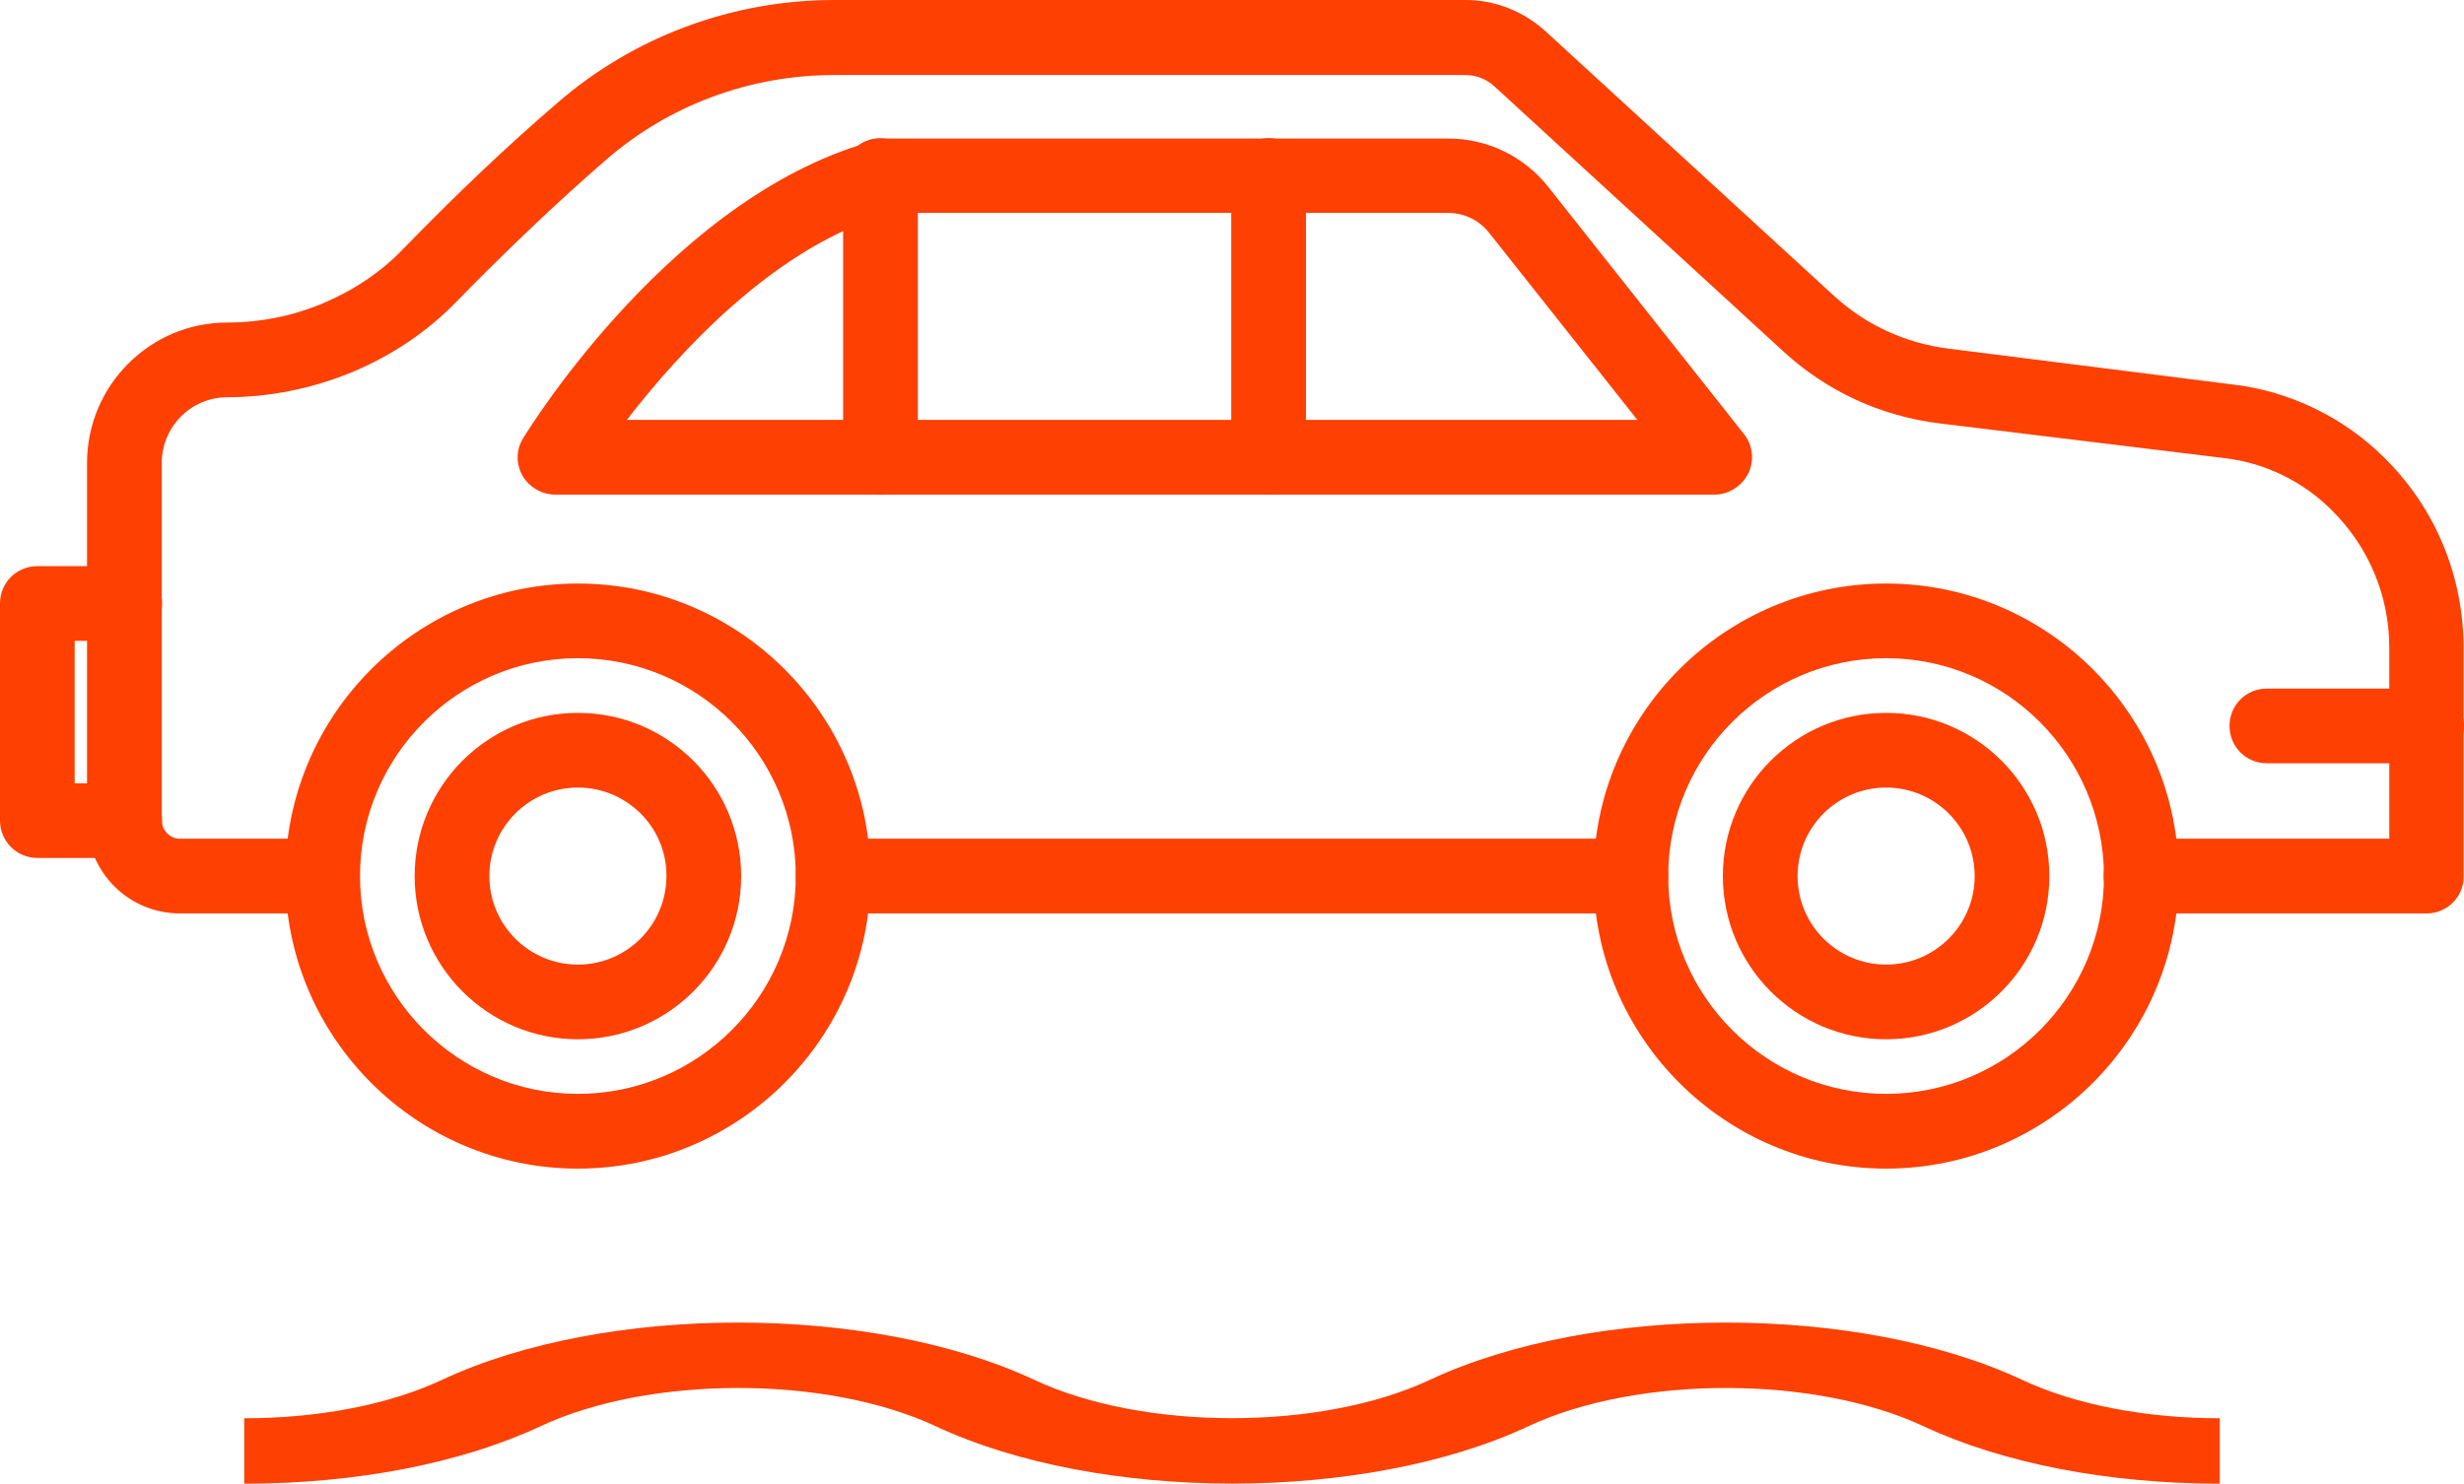 <?xml version="1.0" encoding="UTF-8"?>
<svg id="Layer_2" data-name="Layer 2" xmlns="http://www.w3.org/2000/svg" viewBox="0 0 560 337.27">
  <defs>
    <style>
      .cls-1 {
        fill: #FE4002;
      }
    </style>
  </defs>
  <g class="cls-1" id="Predict_-_Introduction" data-name="Predict - Introduction">
    <g>
      <g>
        <path d="m551.51,207.64h-64.93c-4.73,0-8.49-3.76-8.49-8.49s3.76-8.49,8.49-8.49h56.44v-43.4c0-11.81-4.64-22.93-13.12-31.32-6.56-6.56-15.23-10.76-24.41-11.81l-64.66-7.88c-13.48-1.66-25.73-7.35-35.61-16.45l-65.62-60.2c-1.84-1.66-4.11-2.54-6.56-2.54h-143.5c-19.07,0-37.54,6.82-51.89,19.34-10.68,9.27-22.05,20.04-33.77,32.02-6.65,6.91-14.7,12.34-23.89,16.19-8.93,3.68-18.73,5.69-28.35,5.69-8.23,0-14.88,6.74-14.88,14.96v81.2c0,2.27,1.84,4.2,4.11,4.2h32.38c4.73,0,8.49,3.76,8.49,8.49s-3.76,8.49-8.49,8.49h-32.38c-11.64,0-21.09-9.45-21.09-21.18v-81.2c0-17.59,14.26-31.94,31.85-31.94,7.44,0,14.96-1.49,21.79-4.38,7-2.98,13.21-7.09,18.29-12.43,12.07-12.43,23.8-23.54,34.91-33.07C144.03,8.31,166.43,0,189.62,0h143.5c6.65,0,13.04,2.54,18.02,7l65.62,60.2c7.26,6.65,16.27,10.85,26.25,12.07l64.48,8.14c12.86,1.49,25.11,7.44,34.3,16.54,11.73,11.55,18.11,26.95,18.11,43.4v51.89c.09,4.64-3.77,8.4-8.4,8.4h0Z"/>
        <path d="m370.65,207.64h-181.3c-4.73,0-8.49-3.76-8.49-8.49s3.76-8.49,8.49-8.49h181.3c4.73,0,8.49,3.76,8.49,8.49,0,4.72-3.85,8.49-8.49,8.49h0Z"/>
        <path d="m28.35,195.03H8.49c-4.73,0-8.49-3.85-8.49-8.49v-49.35c0-4.73,3.76-8.49,8.49-8.49h19.86c4.73,0,8.49,3.76,8.49,8.49s-3.76,8.49-8.49,8.49h-11.38v32.38h11.38c4.73,0,8.49,3.76,8.49,8.49,0,4.64-3.77,8.49-8.49,8.49h0Z"/>
        <path d="m551.51,173.51h-36.31c-4.73,0-8.49-3.76-8.49-8.49s3.76-8.49,8.49-8.49h36.31c4.73,0,8.49,3.76,8.49,8.49s-3.76,8.49-8.49,8.49Z"/>
        <path d="m389.64,112.43H126.18c-3.06,0-5.86-1.66-7.44-4.29-1.49-2.71-1.49-5.95.18-8.57,1.4-2.27,34.65-56.09,80.76-67.81.7-.18,1.4-.26,2.1-.26h127.4c8.84,0,17.15,4.02,22.66,10.94l44.54,56.26c2.01,2.54,2.36,6.04.96,8.93-1.49,2.89-4.46,4.81-7.7,4.81h0Zm-247.19-16.97h229.69l-33.69-42.52c-2.27-2.89-5.69-4.55-9.36-4.55h-126.26c-26.25,7.09-48.47,31.67-60.38,47.07h0Z"/>
        <path d="m200.11,112.43c-4.73,0-8.49-3.76-8.49-8.49V39.89c0-4.73,3.76-8.49,8.49-8.49s8.49,3.76,8.49,8.49v64.05c0,4.64-3.85,8.49-8.49,8.49Z"/>
        <path d="m288.31,112.43c-4.73,0-8.49-3.76-8.49-8.49V39.89c0-4.73,3.76-8.49,8.49-8.49s8.49,3.76,8.49,8.49v64.05c0,4.64-3.85,8.49-8.49,8.49Z"/>
        <path d="m131.34,265.65c-36.66,0-66.5-29.84-66.5-66.5s29.84-66.5,66.5-66.5,66.5,29.84,66.5,66.5-29.84,66.5-66.5,66.5Zm0-116.03c-27.3,0-49.52,22.23-49.52,49.52s22.23,49.52,49.52,49.52,49.52-22.23,49.52-49.52c0-27.3-22.22-49.52-49.52-49.52Z"/>
        <path d="m131.34,236.25c-20.48,0-37.1-16.62-37.1-37.1s16.62-37.1,37.1-37.1,37.1,16.62,37.1,37.1-16.62,37.1-37.1,37.1Zm0-57.22c-11.11,0-20.12,9.01-20.12,20.12s9.01,20.12,20.12,20.12,20.12-9.01,20.12-20.12c.09-11.11-9.01-20.12-20.12-20.12Z"/>
        <path d="m428.66,265.65c-36.66,0-66.5-29.84-66.5-66.5s29.84-66.5,66.5-66.5,66.5,29.84,66.5,66.5-29.84,66.5-66.5,66.5h0Zm0-116.03c-27.3,0-49.52,22.23-49.52,49.52s22.23,49.52,49.52,49.52,49.52-22.23,49.52-49.52c-.09-27.3-22.23-49.52-49.52-49.52h0Z"/>
        <path d="m428.66,236.25c-20.48,0-37.1-16.62-37.1-37.1s16.62-37.1,37.1-37.1,37.1,16.62,37.1,37.1c0,20.48-16.63,37.1-37.1,37.1h0Zm0-57.22c-11.11,0-20.12,9.01-20.12,20.12s9.01,20.12,20.12,20.12,20.13-9.01,20.13-20.12-9.02-20.12-20.12-20.12h0Z"/>
      </g>
      <path d="m459.61,313.69c-37.14-17.39-97.57-17.39-134.7,0-24.76,11.59-65.05,11.59-89.81,0-37.14-17.39-97.56-17.39-134.7,0-11.99,5.61-27.93,8.71-44.87,8.71h-.02v14.87s.02,0,.02,0c25.43,0,49.34-4.64,67.32-13.06h0c24.76-11.59,65.04-11.59,89.81,0,18.57,8.69,42.96,13.04,67.35,13.04s48.78-4.34,67.34-13.04c24.77-11.59,65.05-11.59,89.8,0,17.99,8.42,41.91,13.06,67.34,13.06v-14.87c-16.95,0-32.89-3.1-44.88-8.71h0Z"/>
    </g>
  </g>
</svg>
